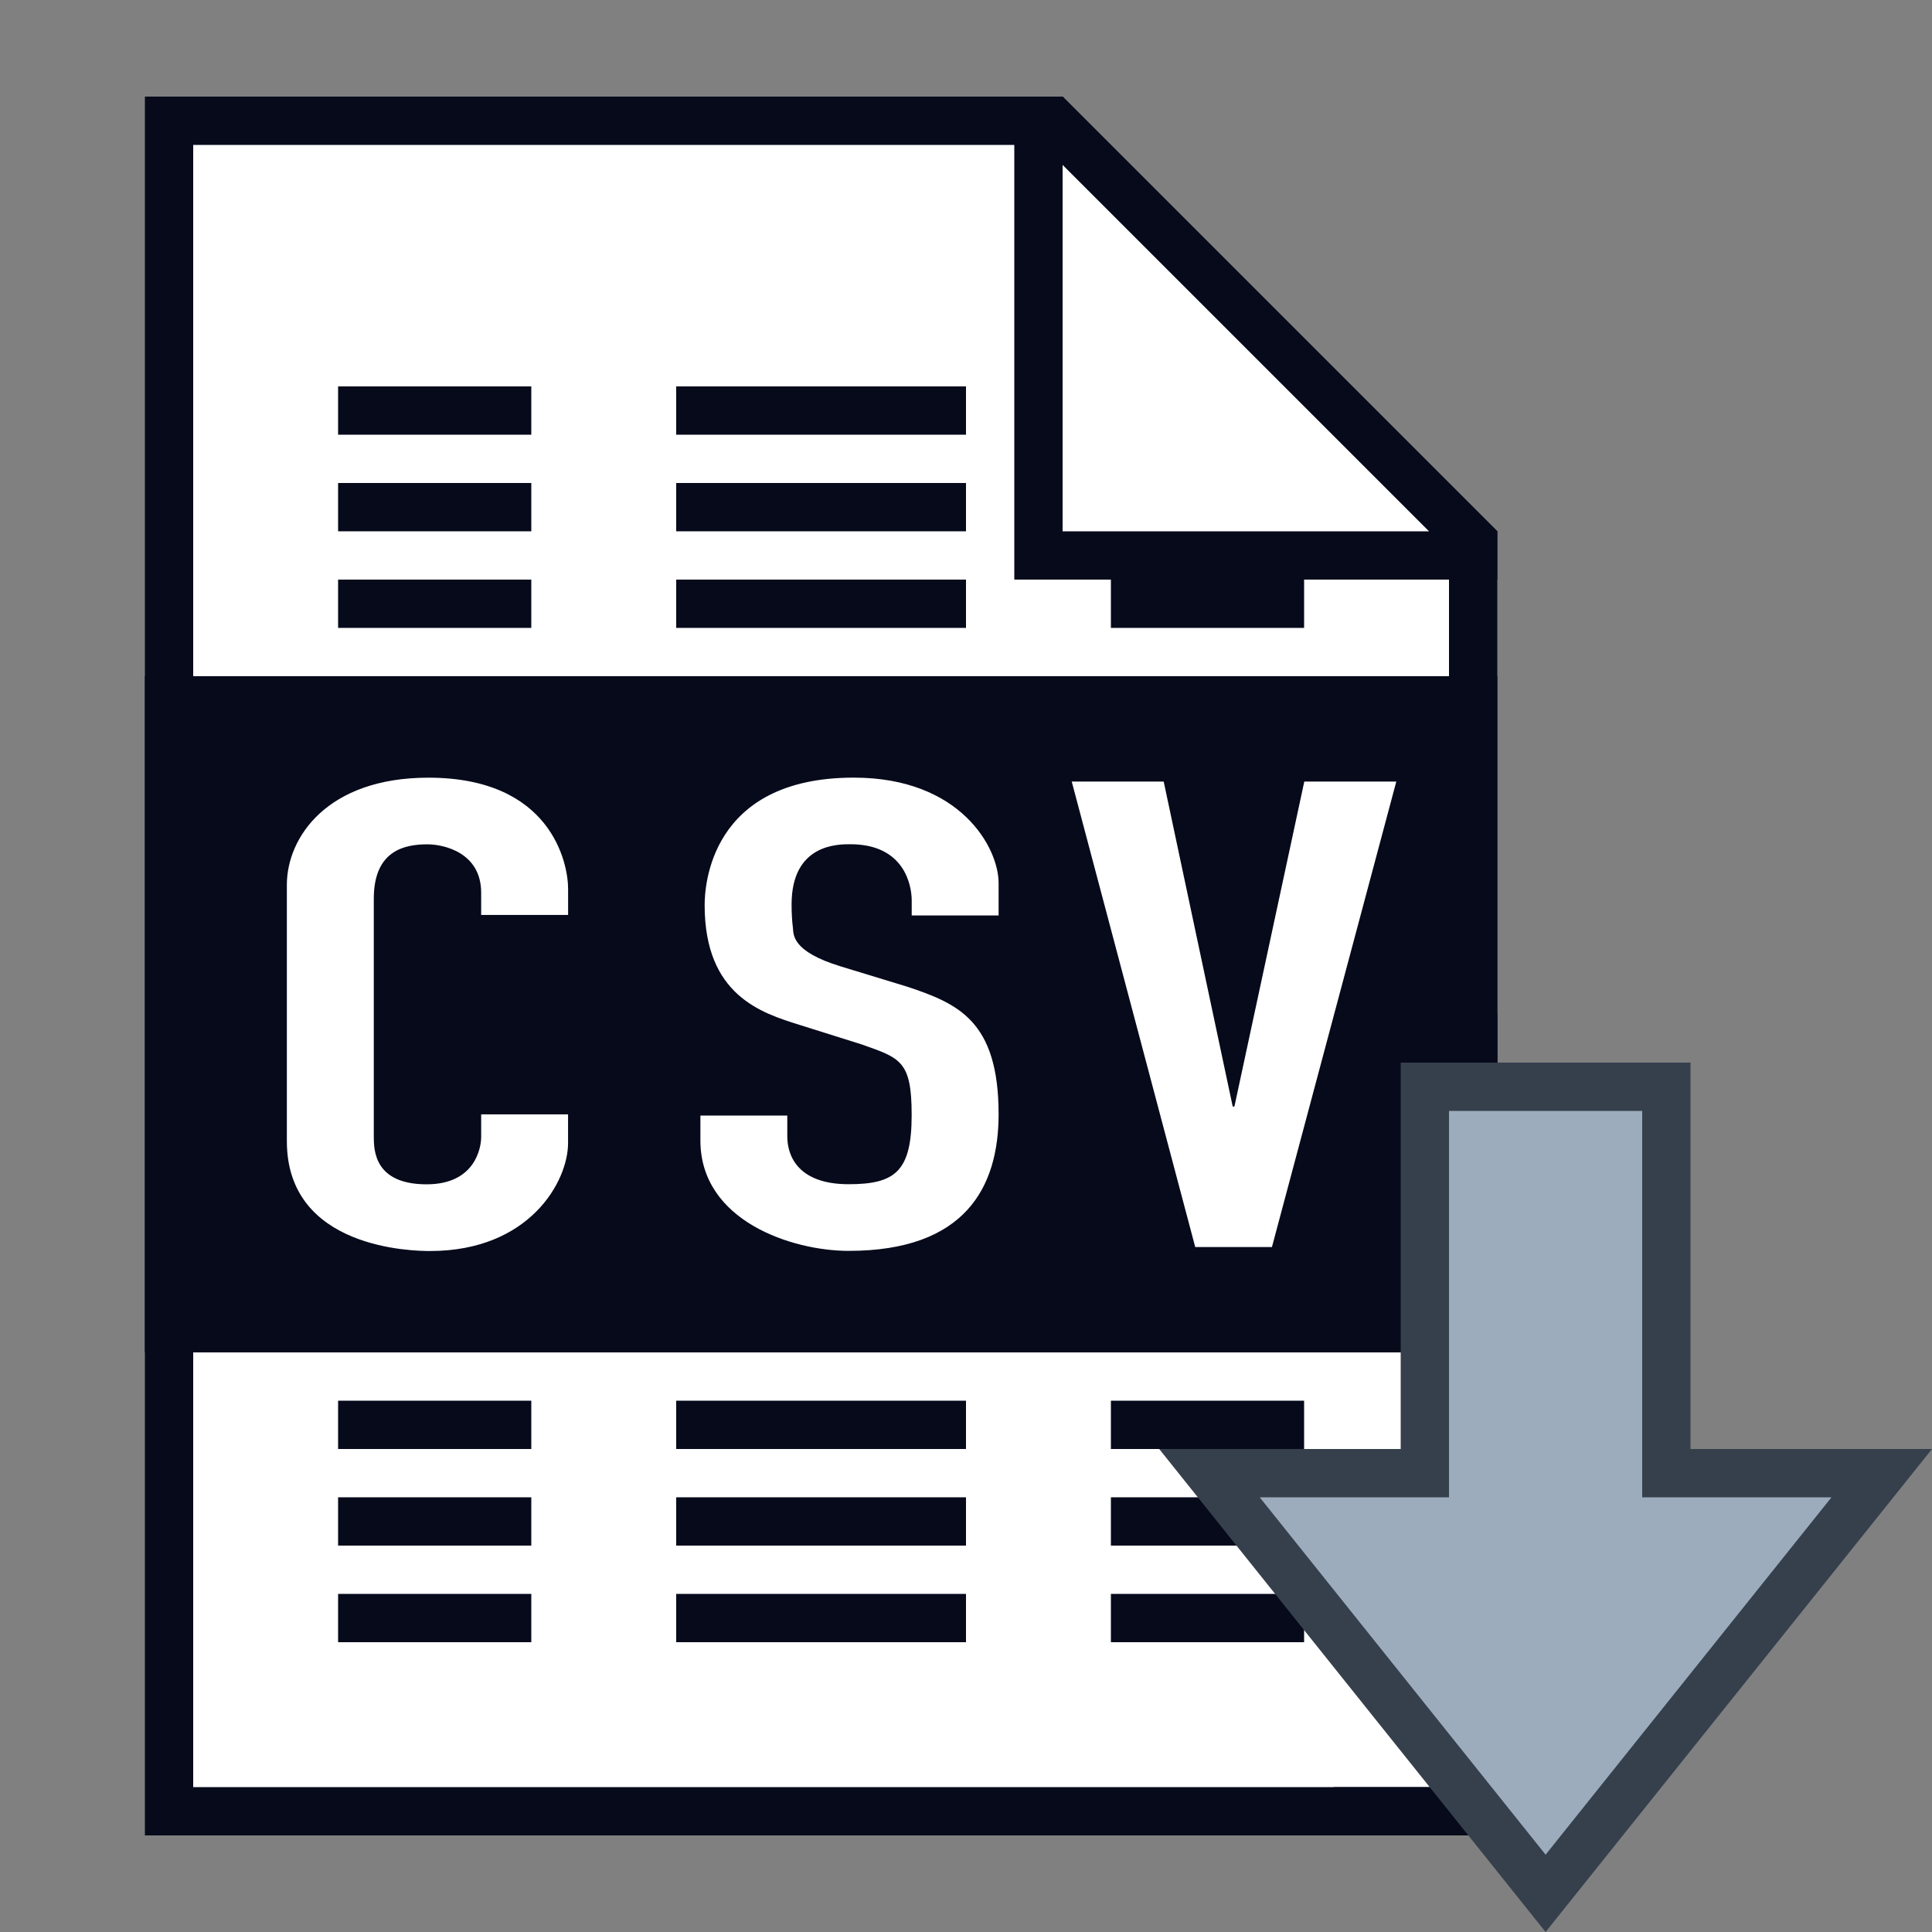 <?xml version="1.0" encoding="iso-8859-1"?>
<!-- Generator: Adobe Illustrator 20.0.0, SVG Export Plug-In . SVG Version: 6.00 Build 0)  -->
<svg version="1.1"  xmlns="http://www.w3.org/2000/svg" xmlns:xlink="http://www.w3.org/1999/xlink" x="0px" y="0px"
	 viewBox="0 0 40 40" style="enable-background:new 0 0 40 40;" xml:space="preserve">
<rect x="0" y="0" width="40" height="40" fill="#808080" stroke="none"/>
<g>
	<polygon style="fill:#FFFFFF;" points="3.5,37.5 3.5,2.5 21.793,2.5 30.5,11.207 30.5,37.5 	"/>
	<g>
		<path style="fill:#060A1B;" d="M21.586,3L30,11.414V37H4V3H21.586 M22,2H3v36h28V11L22,2L22,2z"/>
	</g>
</g>
<g>
	<polygon style="fill:#FFFFFF;" points="21.5,11.5 21.5,2.5 21.793,2.5 30.5,11.207 30.5,11.5 	"/>
	<g>
		<path style="fill:#060A1B;" d="M22,3.414L29.586,11H22V3.414 M22,2h-1v10h10v-1L22,2L22,2z"/>
	</g>
</g>
<g>
	<g>
		<path style="fill:#060A1B;" d="M7,9h4V8H7V9z M14,8v1h6V8H14z"/>
	</g>
</g>
<g>
	<g>
		<path style="fill:#060A1B;" d="M7,11h4v-1H7V11z M14,10v1h6v-1H14z"/>
	</g>
</g>
<g>
	<g>
		<path style="fill:#060A1B;" d="M7,13h4v-1H7V13z M23,12v1h4v-1H23z M14,13h6v-1h-6V13z"/>
	</g>
</g>
<g>
	<g>
		<path style="fill:#060A1B;" d="M7,30h4v-1H7V30z M23,29v1h4v-1H23z M14,30h6v-1h-6V30z"/>
	</g>
</g>
<g>
	<g>
		<path style="fill:#060A1B;" d="M7,32h4v-1H7V32z M23,31v1h4v-1H23z M14,32h6v-1h-6V32z"/>
	</g>
</g>
<g>
	<g>
		<path style="fill:#060A1B;" d="M7,34h4v-1H7V34z M23,33v1h4v-1H23z M14,34h6v-1h-6V34z"/>
	</g>
</g>
<g>
	<rect x="3" y="14" style="fill:#060A1B;" width="28" height="14"/>
</g>
<g>
	<rect x="28" y="21" style="fill:#060A1B;" width="3" height="7"/>
</g>
<path style="fill:#FFFFFF;" d="M11.762,18.402v0.541H9.962v-0.46c0-0.83-0.77-1.002-1.112-1.002c-0.447,0-1.111,0.108-1.111,1.124
	l0,4.926c0,0.281,0.01,0.989,1.094,0.989c1.022,0,1.129-0.784,1.129-0.974v-0.474h1.799v0.596c0,0.792-0.797,2.233-2.858,2.233
	c-0.342,0-2.964-0.036-2.964-2.274l0-5.307c0-0.986,0.839-2.219,2.929-2.219C11.408,16.1,11.762,17.865,11.762,18.402z M17.676,16.1
	c-2.996,0-3.087,2.278-3.087,2.639c0,1.872,1.182,2.234,1.958,2.478l1.288,0.405c0.803,0.284,1.04,0.337,1.04,1.461
	c0,1.166-0.339,1.435-1.305,1.435c-1.03,0-1.27-0.57-1.27-0.989v-0.432l-1.799,0l0,0.514c0,1.671,1.903,2.287,3.069,2.287
	c2.416,0,3.105-1.322,3.105-2.829c0-1.936-0.842-2.29-1.887-2.639l-1.376-0.42c-1.042-0.317-0.979-0.674-0.996-0.805
	c-0.017-0.131-0.027-0.291-0.027-0.48c0-1.257,0.97-1.246,1.217-1.246c1.118,0,1.27,0.849,1.27,1.165v0.31l1.799,0V18.28
	C20.674,17.548,19.883,16.1,17.676,16.1z M27.004,16.181l-1.447,6.729h-0.035l-1.429-6.729l-1.904,0l2.557,9.638h1.588l2.575-9.638
	L27.004,16.181z"/>
<polygon style="fill:#060A1B;" points="30,23 30,37 27.608,37 28.399,38 31,38 31,23 "/>
<g>
	<g>
		<polygon style="fill:#9CACBD;" points="25.041,30.5 29.5,30.5 29.5,22.5 34.5,22.5 34.5,30.5 38.959,30.5 32,39.199 		"/>
	</g>
	<g>
		<path style="fill:#36404D;" d="M34,23v7v1h1h2.919L32,38.399L26.081,31H29h1v-1v-7H34 M35,22h-6v8h-5l8,10l8-10h-5V22L35,22z"/>
	</g>
</g>
</svg>
